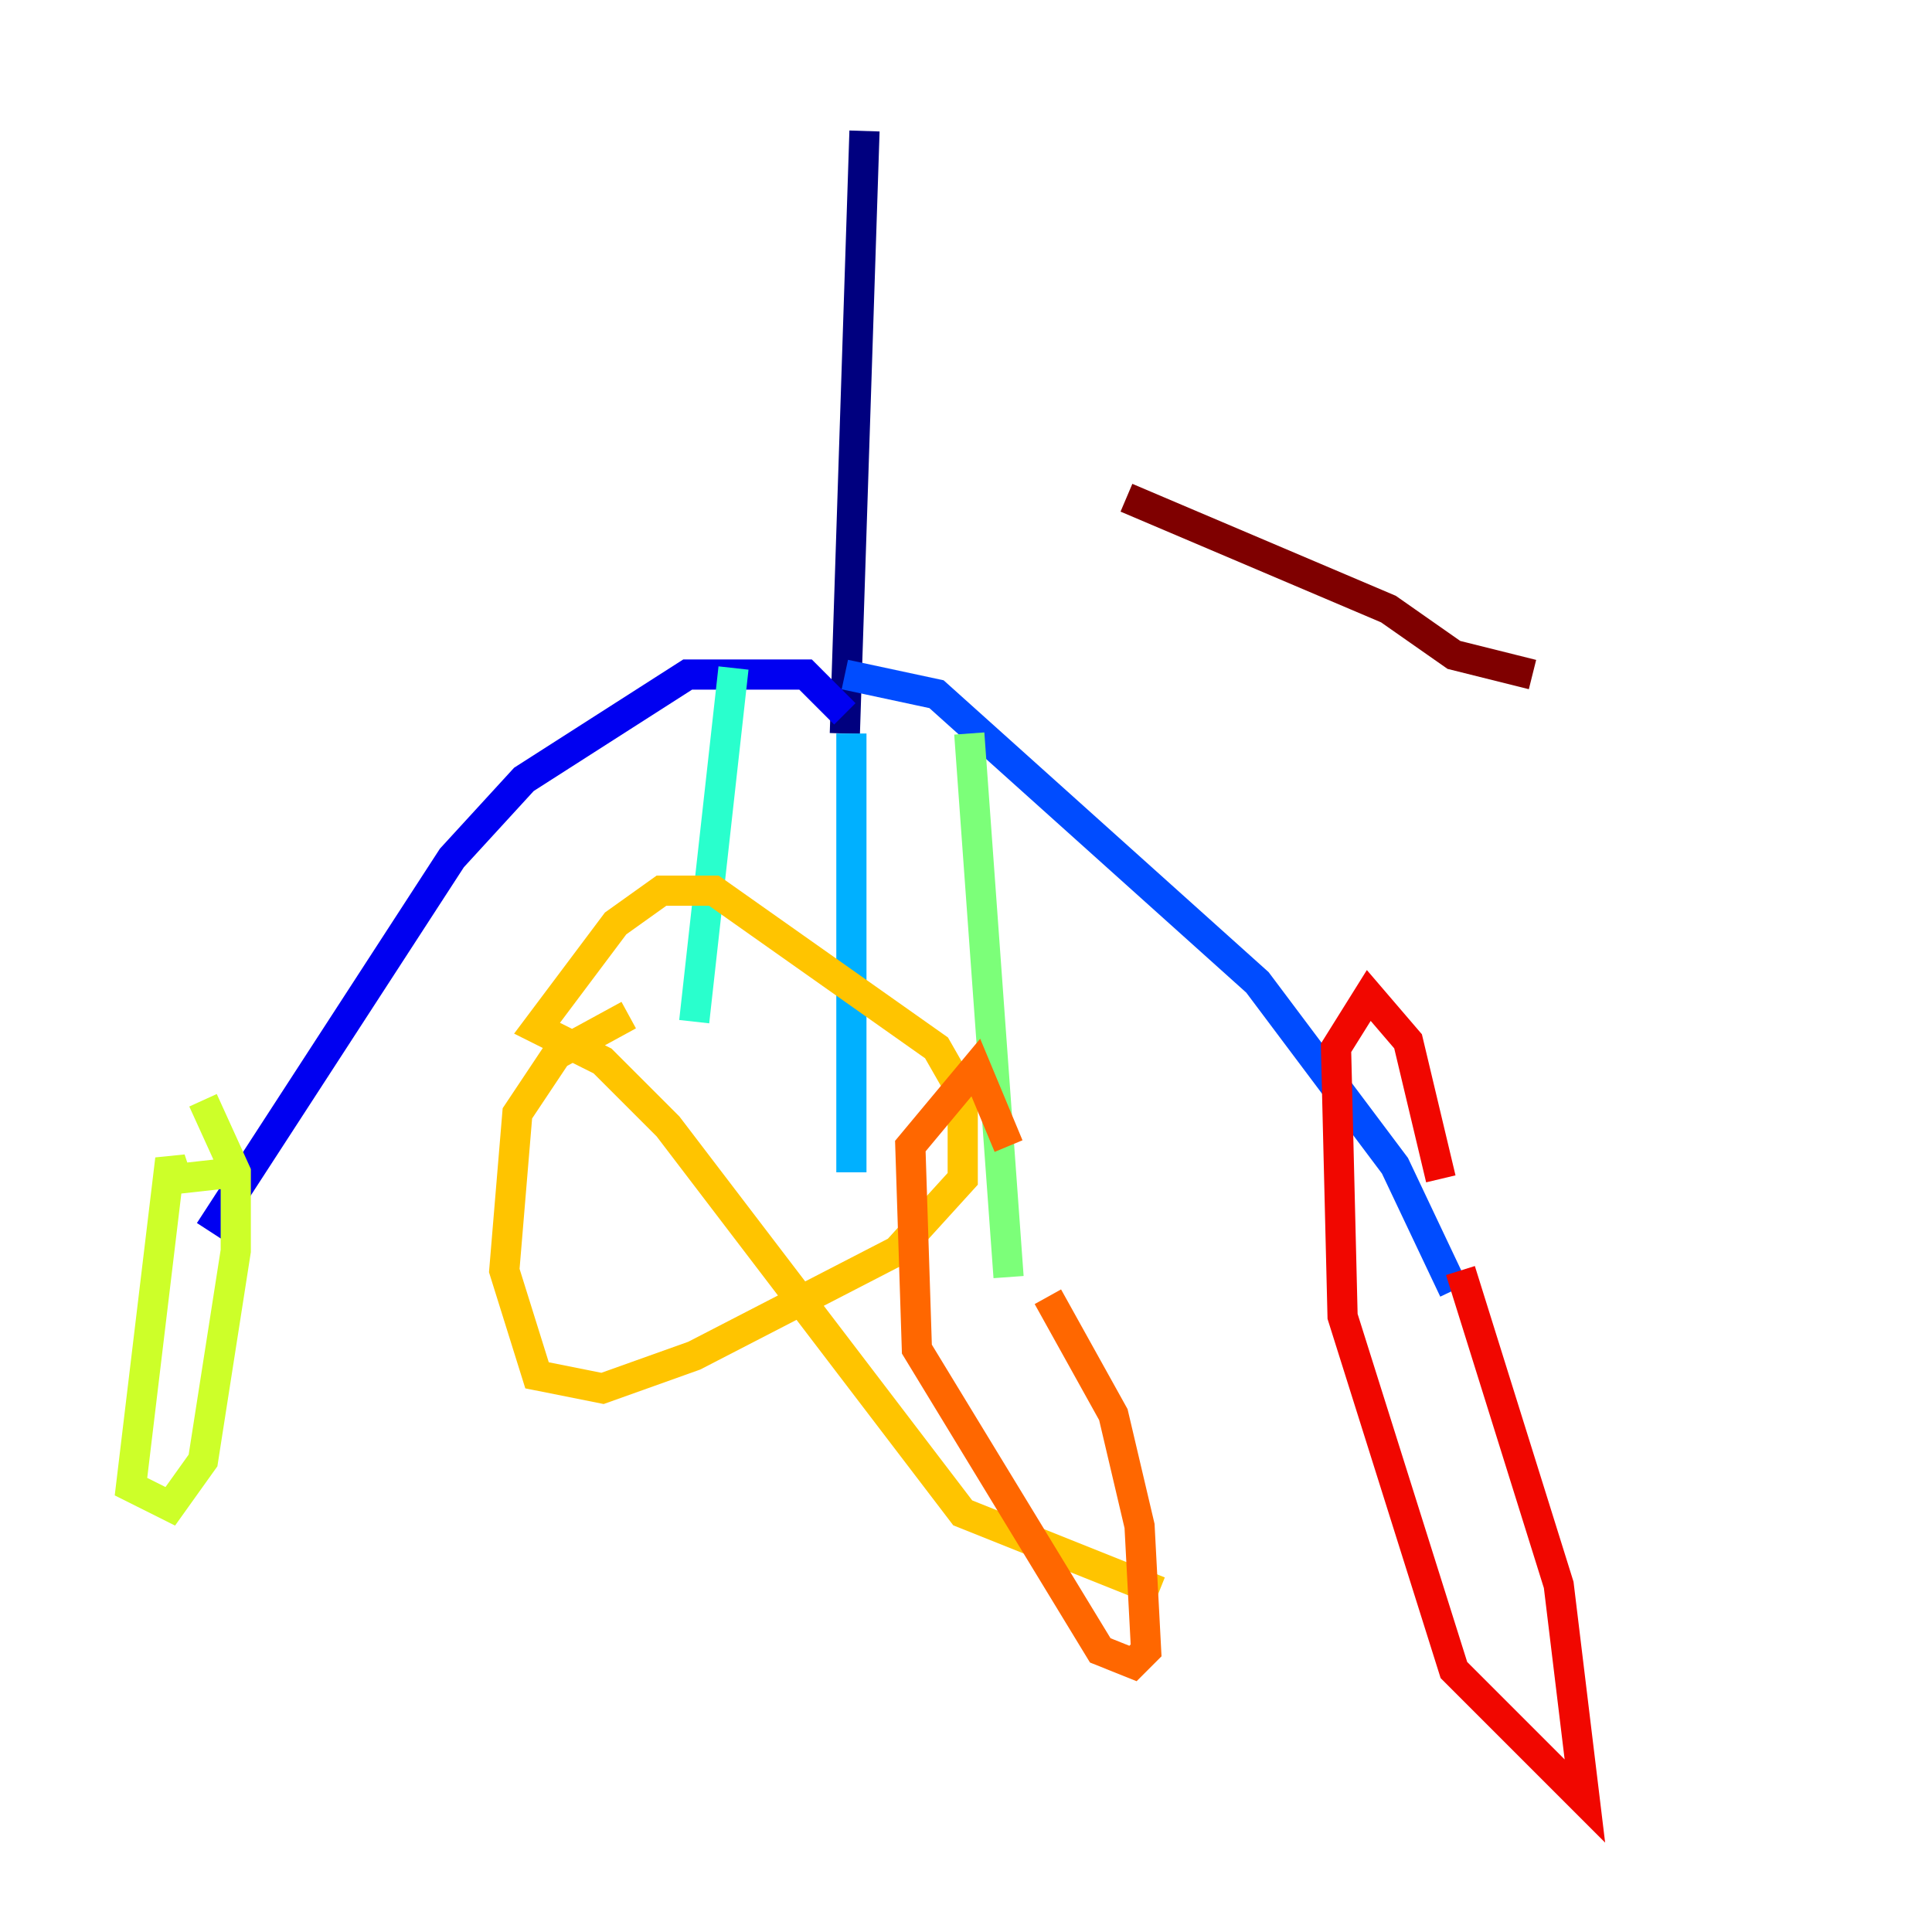 <?xml version="1.0" encoding="utf-8" ?>
<svg baseProfile="tiny" height="128" version="1.2" viewBox="0,0,128,128" width="128" xmlns="http://www.w3.org/2000/svg" xmlns:ev="http://www.w3.org/2001/xml-events" xmlns:xlink="http://www.w3.org/1999/xlink"><defs /><polyline fill="none" points="57.275,8.678 55.973,48.597" stroke="#00007f" stroke-width="2" /><polyline fill="none" points="55.973,47.295 53.37,44.691 45.559,44.691 34.712,51.634 29.939,56.841 13.885,81.573" stroke="#0000f1" stroke-width="2" /><polyline fill="none" points="55.973,44.691 62.047,45.993 83.308,65.085 92.42,77.234 96.325,85.478" stroke="#004cff" stroke-width="2" /><polyline fill="none" points="56.407,48.597 56.407,77.668" stroke="#00b0ff" stroke-width="2" /><polyline fill="none" points="48.597,44.258 45.993,67.688" stroke="#29ffcd" stroke-width="2" /><polyline fill="none" points="64.217,48.597 66.82,84.61" stroke="#7cff79" stroke-width="2" /><polyline fill="none" points="15.62,77.668 11.715,78.102 11.281,76.8 8.678,98.495 11.281,99.797 13.451,96.759 15.62,82.875 15.62,77.668 13.451,72.895" stroke="#cdff29" stroke-width="2" /><polyline fill="none" points="41.654,67.254 36.881,69.858 34.278,73.763 33.41,84.176 35.58,91.119 39.919,91.986 45.993,89.817 59.444,82.875 63.783,78.102 63.783,72.461 62.047,69.424 47.295,59.01 43.824,59.01 40.786,61.18 35.58,68.122 39.919,70.291 44.258,74.63 63.783,100.231 76.8,105.437" stroke="#ffc400" stroke-width="2" /><polyline fill="none" points="69.424,85.912 73.763,93.722 75.498,101.098 75.932,109.342 75.064,110.21 72.895,109.342 60.746,89.383 60.312,75.932 64.651,70.725 66.82,75.932" stroke="#ff6700" stroke-width="2" /><polyline fill="none" points="96.759,84.176 103.268,105.003 105.003,119.322 96.325,110.644 88.949,87.214 88.515,69.424 90.685,65.953 93.288,68.99 95.458,78.102" stroke="#f10700" stroke-width="2" /><polyline fill="none" points="101.532,44.691 96.325,43.39 91.986,40.352 74.63,32.976" stroke="#7f0000" stroke-width="2" /></svg>